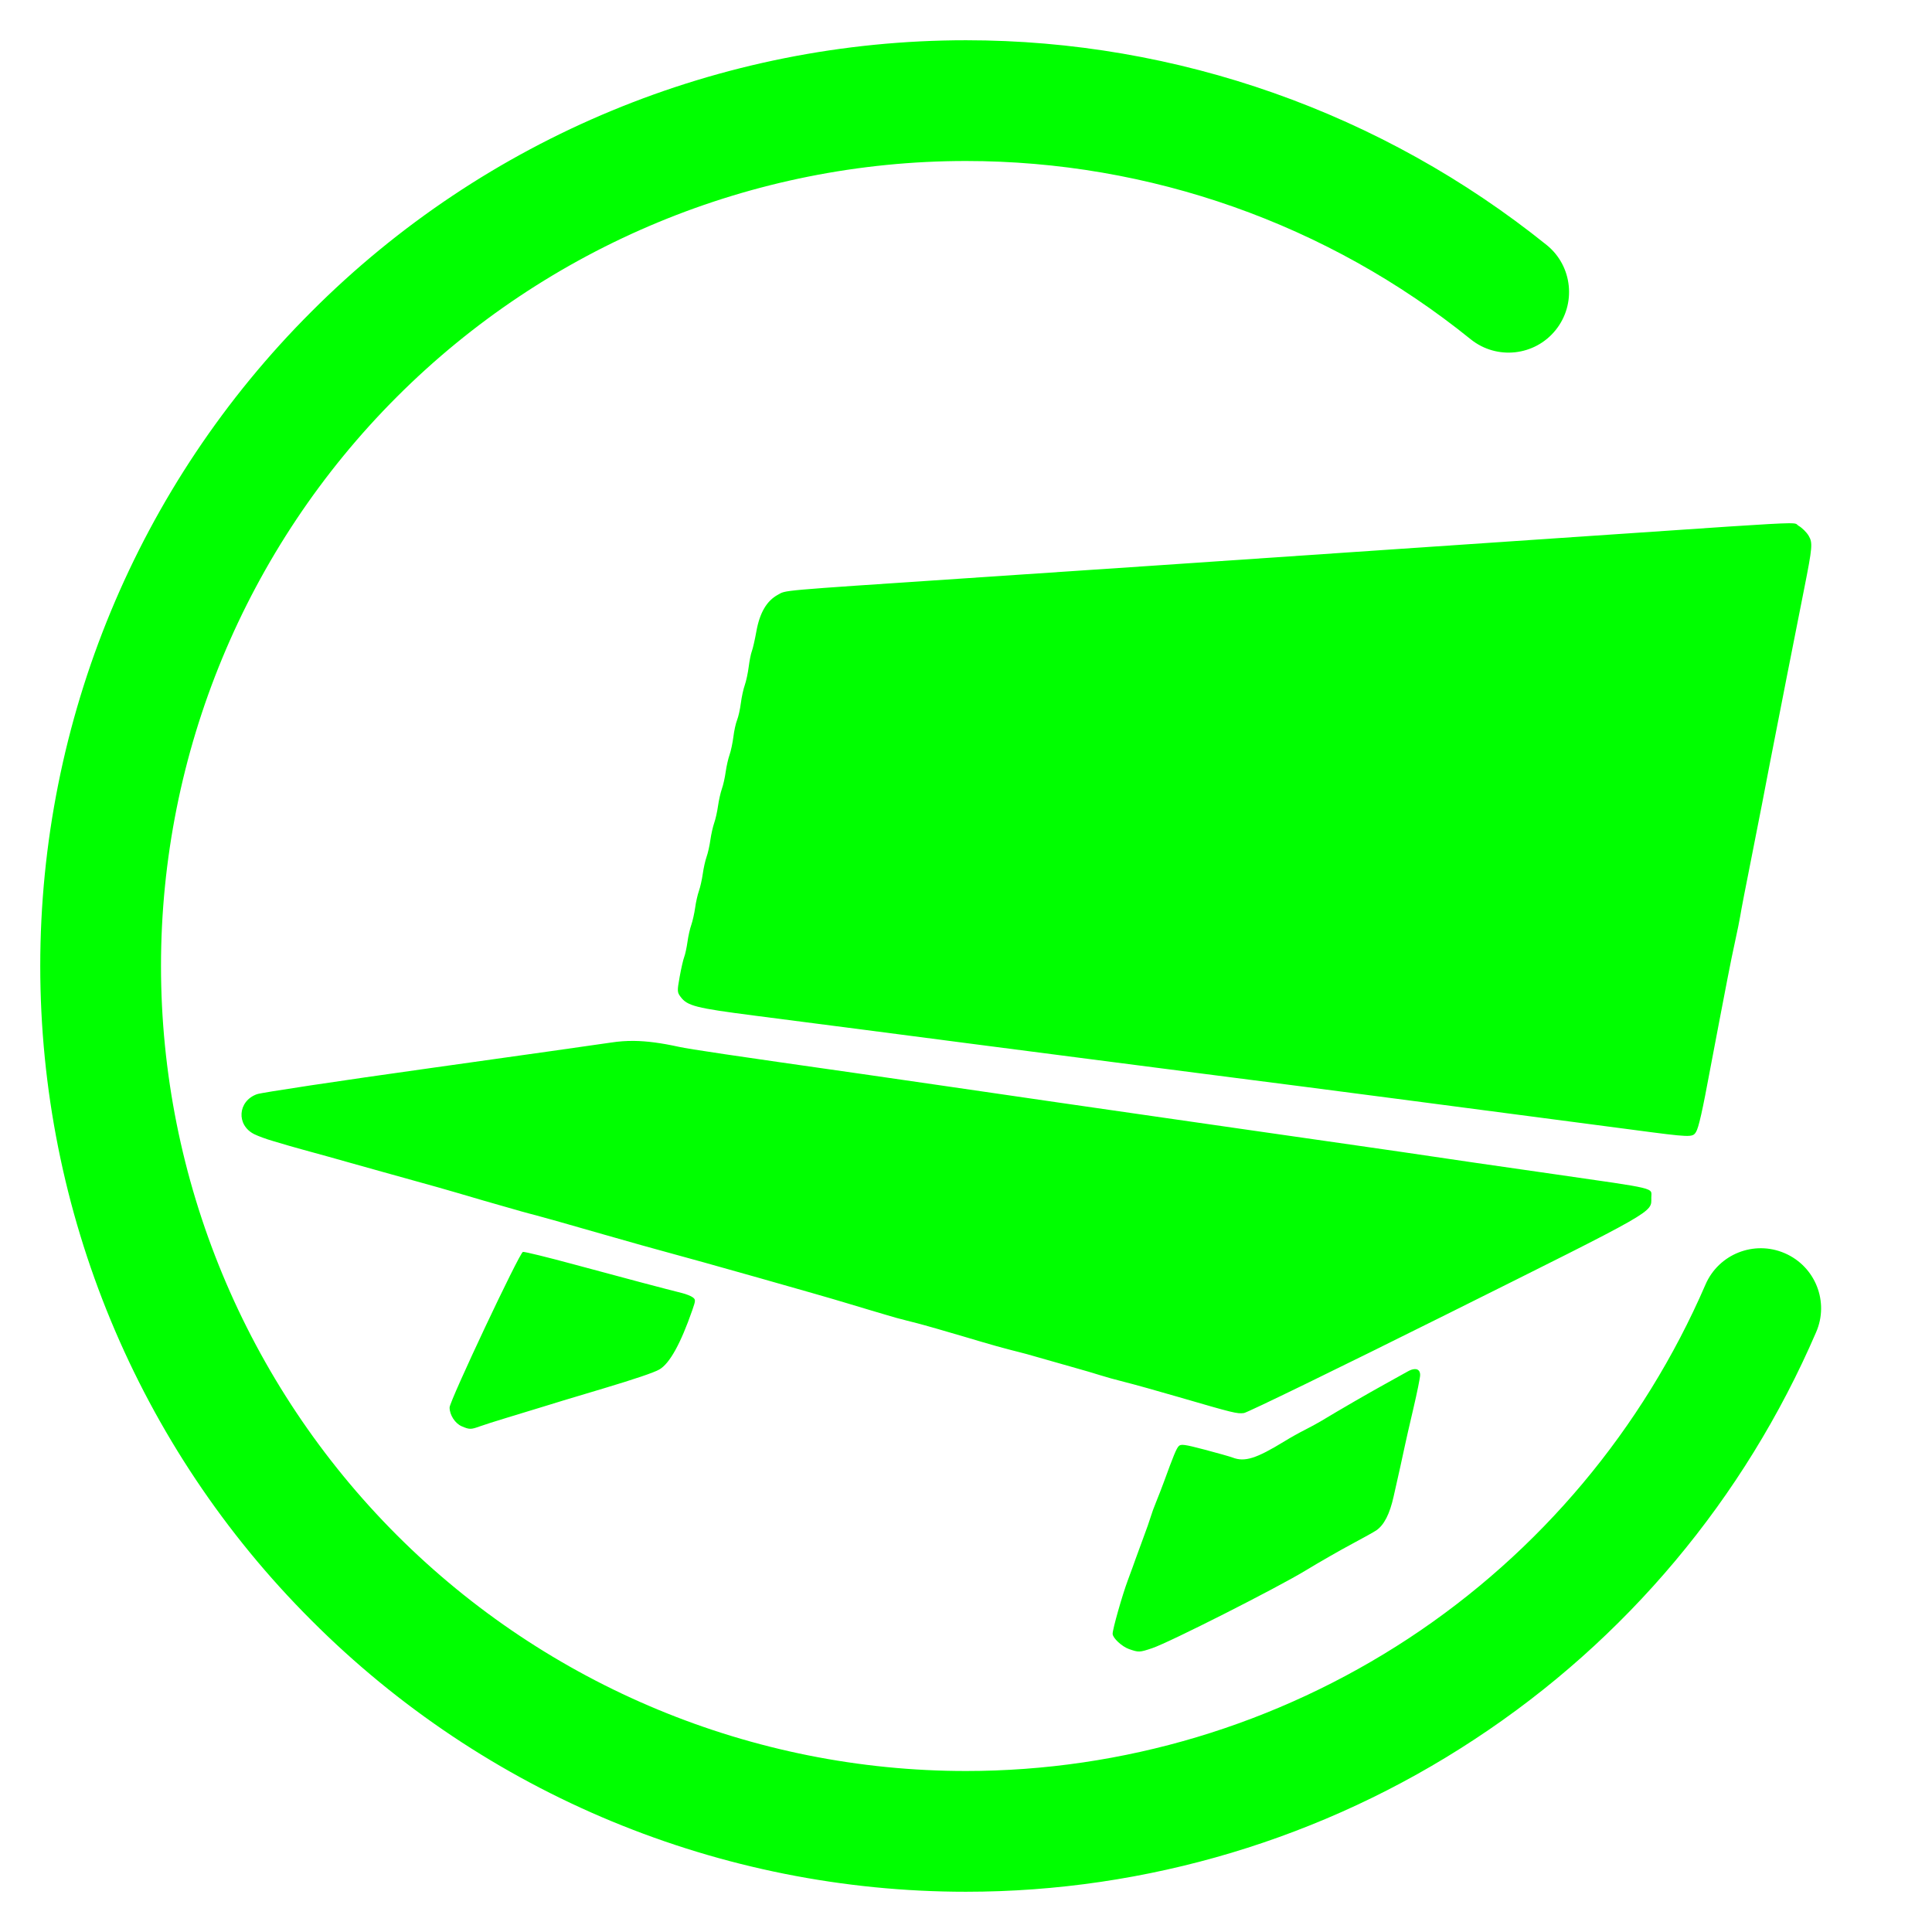 <?xml version="1.0" encoding="UTF-8" standalone="no"?><!-- Generator: Gravit.io --><svg xmlns="http://www.w3.org/2000/svg" xmlns:xlink="http://www.w3.org/1999/xlink" style="isolation:isolate" viewBox="0 0 48 48" width="48pt" height="48pt"><linearGradient id="_lgradient_0" x1="0" y1="0.5" x2="1" y2="0.5" gradientTransform="matrix(44.245,0,0,46,1,1)" gradientUnits="userSpaceOnUse"><stop offset="0%" stop-opacity="1" style="stop-color:rgb(0,255,0)"/><stop offset="98.261%" stop-opacity="1" style="stop-color:rgb(0,255,0)"/></linearGradient><path d=" M 44.433 13 C 44.028 13.004 42.794 13.092 38.795 13.364 C 37.294 13.466 34.977 13.624 33.645 13.714 C 32.314 13.805 30.146 13.952 28.827 14.042 C 27.509 14.131 25.309 14.28 23.939 14.371 C 19.254 14.685 19.542 14.659 19.322 14.779 C 19.048 14.929 18.875 15.225 18.792 15.686 C 18.755 15.891 18.705 16.112 18.68 16.177 C 18.655 16.241 18.62 16.418 18.601 16.569 C 18.582 16.721 18.538 16.924 18.504 17.021 C 18.469 17.118 18.425 17.321 18.406 17.471 C 18.387 17.622 18.345 17.809 18.313 17.888 C 18.281 17.966 18.239 18.154 18.221 18.305 C 18.202 18.457 18.159 18.658 18.126 18.752 C 18.092 18.846 18.049 19.038 18.029 19.179 C 18.01 19.32 17.967 19.51 17.934 19.601 C 17.902 19.693 17.859 19.882 17.839 20.023 C 17.82 20.164 17.777 20.354 17.744 20.446 C 17.712 20.537 17.669 20.727 17.649 20.868 C 17.63 21.009 17.587 21.199 17.554 21.29 C 17.522 21.381 17.479 21.571 17.46 21.712 C 17.44 21.853 17.397 22.043 17.365 22.134 C 17.332 22.226 17.289 22.416 17.27 22.557 C 17.25 22.697 17.207 22.887 17.175 22.979 C 17.142 23.07 17.099 23.261 17.08 23.402 C 17.06 23.543 17.024 23.712 16.999 23.776 C 16.974 23.841 16.923 24.062 16.886 24.269 C 16.823 24.618 16.824 24.652 16.905 24.761 C 17.074 24.992 17.279 25.044 18.755 25.234 C 19.531 25.333 20.742 25.49 21.447 25.582 C 22.151 25.674 23.374 25.833 24.164 25.936 C 24.954 26.038 26.257 26.207 27.059 26.311 C 27.862 26.415 29.085 26.573 29.777 26.662 C 31.28 26.854 33.706 27.168 34.677 27.296 C 36.27 27.506 36.84 27.581 38.083 27.743 C 38.801 27.837 39.912 27.983 40.551 28.067 C 42.012 28.261 42.049 28.262 42.135 28.127 C 42.202 28.023 42.295 27.609 42.497 26.52 C 42.555 26.211 42.651 25.704 42.711 25.395 C 42.771 25.085 42.867 24.589 42.923 24.292 C 42.98 23.995 43.066 23.573 43.115 23.354 C 43.163 23.135 43.217 22.871 43.234 22.768 C 43.265 22.576 43.346 22.157 43.56 21.079 C 43.627 20.743 43.725 20.242 43.779 19.965 C 43.832 19.688 43.92 19.234 43.973 18.956 C 44.027 18.679 44.121 18.199 44.182 17.889 C 44.243 17.579 44.338 17.094 44.393 16.81 C 44.484 16.341 44.55 16.009 44.824 14.629 C 45.029 13.597 45.039 13.485 44.936 13.312 C 44.885 13.225 44.773 13.114 44.688 13.065 C 44.622 13.027 44.677 12.998 44.433 13 L 44.433 13 L 44.433 13 Z  M 15.751 25.861 C 15.556 25.859 15.371 25.873 15.181 25.902 C 14.92 25.942 12.88 26.23 10.648 26.543 C 8.416 26.855 6.497 27.144 6.384 27.185 C 5.904 27.357 5.865 27.954 6.318 28.179 C 6.415 28.227 6.623 28.303 6.78 28.348 C 6.937 28.393 7.118 28.447 7.183 28.467 C 7.249 28.487 7.387 28.526 7.492 28.554 C 7.79 28.634 8.561 28.849 8.857 28.934 C 8.941 28.958 9.096 29.001 9.201 29.03 C 9.305 29.059 9.455 29.101 9.533 29.123 C 9.764 29.189 10.706 29.451 10.886 29.5 C 10.977 29.525 11.196 29.588 11.372 29.64 C 11.548 29.691 11.837 29.776 12.013 29.828 C 12.189 29.88 12.419 29.946 12.523 29.974 C 12.628 30.003 12.766 30.042 12.832 30.062 C 12.897 30.082 13.036 30.121 13.14 30.148 C 13.585 30.266 13.914 30.358 14.991 30.668 C 15.618 30.848 16.323 31.046 16.558 31.108 C 17.262 31.295 20.511 32.214 20.996 32.364 C 21.244 32.44 21.532 32.526 21.637 32.556 C 21.741 32.585 21.922 32.639 22.039 32.675 C 22.155 32.712 22.38 32.774 22.537 32.812 C 22.694 32.851 22.887 32.901 22.966 32.924 C 23.044 32.947 23.183 32.986 23.274 33.011 C 23.365 33.036 23.664 33.123 23.939 33.205 C 24.653 33.418 24.974 33.508 25.291 33.585 C 25.396 33.61 25.62 33.672 25.79 33.722 C 25.959 33.772 26.333 33.878 26.62 33.958 C 26.908 34.038 27.234 34.134 27.347 34.171 C 27.46 34.208 27.727 34.282 27.94 34.335 C 28.154 34.388 28.756 34.556 29.278 34.708 C 30.658 35.11 30.734 35.128 30.905 35.107 C 30.99 35.096 33.254 33.994 35.936 32.657 C 41.209 30.028 41.026 30.133 41.026 29.756 C 41.026 29.499 41.235 29.55 38.582 29.167 C 37.877 29.065 37.012 28.94 36.659 28.89 C 36.307 28.839 35.805 28.766 35.544 28.726 C 35.283 28.686 34.482 28.57 33.764 28.467 C 33.046 28.364 31.871 28.195 31.153 28.092 C 30.435 27.988 29.41 27.84 28.875 27.764 C 27.64 27.587 25.012 27.207 23.535 26.99 C 22.909 26.898 21.958 26.761 21.423 26.684 C 18.151 26.218 17.141 26.068 16.866 26.008 C 16.426 25.912 16.075 25.865 15.751 25.861 L 15.751 25.861 L 15.751 25.861 Z  M 12.992 31.103 C 12.907 31.121 11.17 34.806 11.17 34.969 C 11.17 35.154 11.306 35.364 11.47 35.435 C 11.662 35.518 11.699 35.518 11.917 35.439 C 12.015 35.403 12.32 35.306 12.594 35.223 C 12.869 35.141 13.258 35.022 13.46 34.959 C 13.813 34.849 14.051 34.777 14.991 34.496 C 15.769 34.263 16.257 34.098 16.384 34.023 C 16.639 33.873 16.911 33.382 17.201 32.548 C 17.285 32.307 17.285 32.287 17.21 32.231 C 17.166 32.198 17.044 32.15 16.939 32.124 C 16.563 32.031 15.494 31.748 14.287 31.421 C 13.613 31.238 13.03 31.095 12.992 31.103 L 12.992 31.103 L 12.992 31.103 Z  M 35.15 34.015 C 35.1 34.016 35.038 34.036 34.968 34.077 C 34.881 34.126 34.623 34.27 34.394 34.396 C 34.026 34.598 33.299 35.018 32.815 35.31 C 32.723 35.365 32.542 35.463 32.411 35.529 C 32.281 35.594 32.056 35.72 31.913 35.808 C 31.211 36.239 30.923 36.329 30.622 36.212 C 30.562 36.189 30.25 36.101 29.929 36.016 C 29.427 35.884 29.337 35.872 29.284 35.93 C 29.226 35.992 29.159 36.154 28.917 36.817 C 28.865 36.959 28.779 37.181 28.726 37.31 C 28.672 37.439 28.611 37.608 28.589 37.685 C 28.567 37.763 28.482 38.005 28.399 38.225 C 28.317 38.444 28.232 38.676 28.21 38.741 C 28.189 38.805 28.104 39.037 28.022 39.257 C 27.882 39.63 27.639 40.489 27.643 40.593 C 27.646 40.697 27.874 40.908 28.048 40.97 C 28.292 41.055 28.309 41.055 28.627 40.948 C 29.049 40.807 31.72 39.454 32.435 39.02 C 32.787 38.806 33.305 38.51 33.585 38.361 C 33.865 38.212 34.139 38.059 34.195 38.021 C 34.388 37.887 34.527 37.616 34.624 37.181 C 34.677 36.942 34.752 36.61 34.79 36.442 C 34.828 36.274 34.878 36.042 34.902 35.926 C 34.926 35.81 35.021 35.392 35.114 34.997 C 35.207 34.602 35.283 34.226 35.283 34.162 C 35.283 34.063 35.233 34.012 35.15 34.015 L 35.15 34.015 L 35.15 34.015 Z  M 42.37 31.92 L 42.37 31.92 C 42.696 31.158 43.578 30.807 44.34 31.135 L 44.34 31.135 C 45.102 31.463 45.451 32.344 45.12 33.1 L 45.12 33.1 C 43.34 37.23 40.4 40.74 36.64 43.21 C 32.89 45.68 28.49 47 24 47 C 17.9 47 12.05 44.58 7.74 40.26 C 3.42 35.95 1 30.1 1 24 C 1 17.9 3.42 12.05 7.74 7.74 C 12.05 3.42 17.9 1 24 1 C 29.25 1 34.34 2.8 38.43 6.09 L 38.43 6.09 C 39.07 6.609 39.169 7.554 38.65 8.2 L 38.65 8.2 C 38.131 8.846 37.186 8.949 36.54 8.43 L 36.54 8.43 C 32.99 5.56 28.56 4 24 4 C 18.7 4 13.61 6.11 9.86 9.86 C 6.11 13.61 4 18.7 4 24 C 4 29.3 6.11 34.39 9.86 38.14 C 13.61 41.89 18.7 44 24 44 C 27.91 44 31.73 42.85 34.99 40.71 C 38.26 38.56 40.82 35.5 42.37 31.92 Z " fill-rule="evenodd" fill="url(#_lgradient_0)"/></svg>
